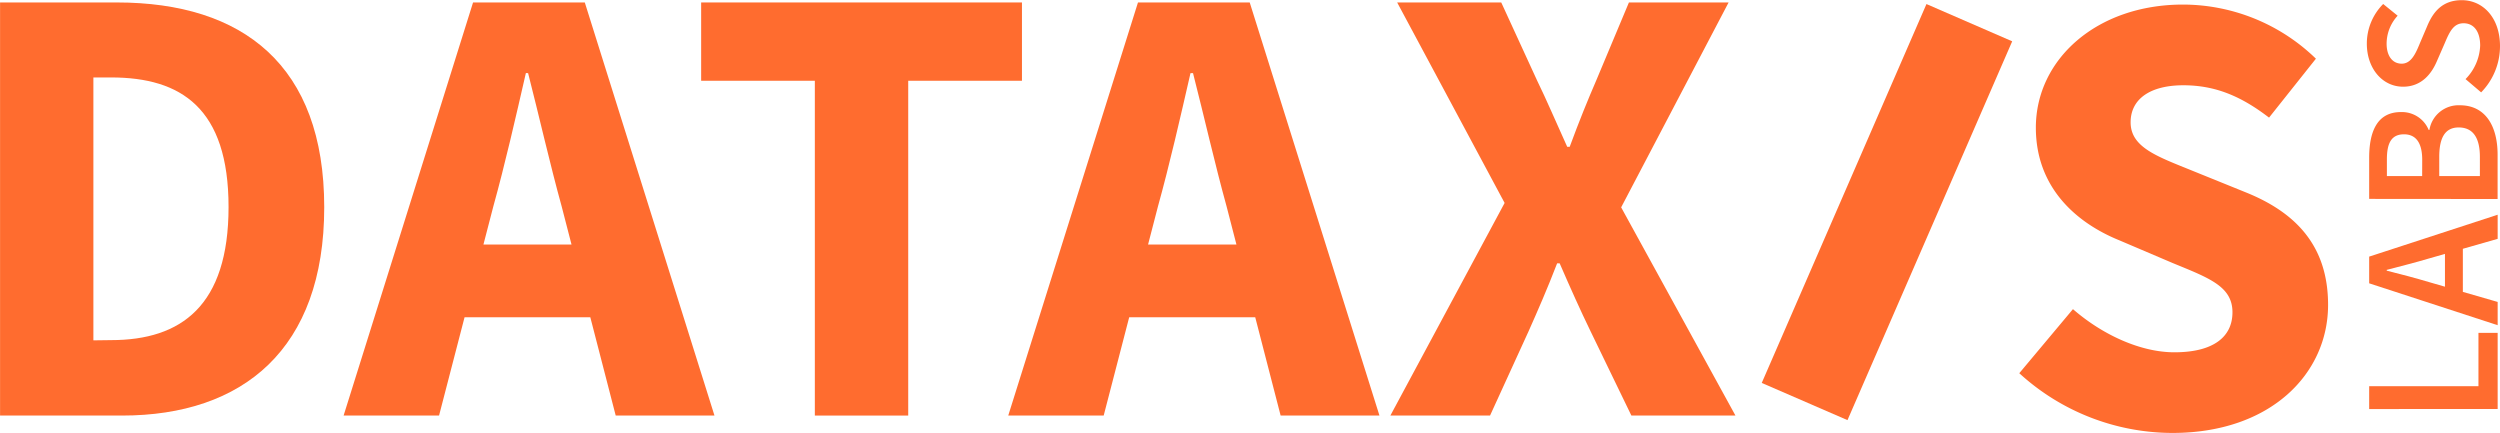 <svg id="Layer_1" data-name="Layer 1" xmlns="http://www.w3.org/2000/svg" viewBox="0 0 437.42 75.75"><defs><style>.cls-1{fill:#ff6c2f;}</style></defs><path class="cls-1" d="M73,390.92H93.42c22.08,0,36.3,11,36.3,35.83S115.5,463.2,94.34,463.2H73ZM92.43,450c12.26,0,20.55-6,20.55-23.29s-8.29-22.67-20.55-22.67h-3.1v46Z" transform="translate(-72.99 -390.49)"/><path class="cls-1" d="M155.76,390.92h19.55L198,463.2H180.72l-9.46-36.61c-2-7.22-3.94-15.77-5.87-23.31H165c-1.75,7.63-3.68,16.09-5.69,23.31l-9.5,36.61h-16.7ZM148,433.28H182.8V446H148Z" transform="translate(-72.99 -390.49)"/><path class="cls-1" d="M215.56,404.62H195.67v-13.7H251.8v13.7H231.9V463.2H215.56Z" transform="translate(-72.99 -390.49)"/><path class="cls-1" d="M272.1,390.92h19.55l22.7,72.28H297.06l-9.46-36.61c-2-7.22-3.94-15.77-5.87-23.31h-.44c-1.75,7.63-3.68,16.09-5.69,23.31l-9.5,36.61H249.4Zm-7.74,42.36h34.78V446H264.36Z" transform="translate(-72.99 -390.49)"/><path class="cls-1" d="M336.25,426l-18.8-35.08h18.21l6.28,13.67c1.63,3.33,3.18,7,5.26,11.58h.44c1.67-4.54,3.19-8.25,4.63-11.58L358,390.92h17.44l-18.8,35.85,20,36.43H358.43l-7.14-14.74c-1.81-3.73-3.48-7.46-5.41-11.9h-.44c-1.71,4.44-3.34,8.17-5,11.9L333.7,463.2H316.26Z" transform="translate(-72.99 -390.49)"/><path class="cls-1" d="M396.24,464l-15-6.51,28.82-66.29,15,6.52Z" transform="translate(-72.99 -390.49)"/><path class="cls-1" d="M426.3,455.79l9.39-11.21c5.14,4.47,11.8,7.55,17.75,7.55,6.82,0,10.16-2.69,10.16-7,0-4.55-4.11-6-10.42-8.6l-9.39-4c-7.5-3.05-14.59-9.2-14.59-19.7,0-12,10.7-21.54,25.74-21.54a33.44,33.44,0,0,1,23.26,9.47L470,411.07c-4.77-3.66-9.29-5.66-15-5.66s-9.22,2.34-9.22,6.48c0,4.43,4.73,6,11,8.55l9.21,3.73c8.83,3.57,14.34,9.45,14.34,19.67,0,12-10,22.4-27.23,22.4A39.8,39.8,0,0,1,426.3,455.79Z" transform="translate(-72.99 -390.49)"/><path class="cls-1" d="M487.52,462.06v-4h19.12v-9.33H510v13.32Z" transform="translate(-72.99 -390.49)"/><path class="cls-1" d="M487.52,440.06v-4.67L510,428.06v4.22L498,435.71c-2.38.71-5,1.37-7.41,2v.14c2.49.62,5,1.28,7.41,2L510,443.32v4.07Zm13.26,3V432.48h3.13v10.58Z" transform="translate(-72.99 -390.49)"/><path class="cls-1" d="M487.52,425.29V418.1c0-4.62,1.42-8,5.54-8a5.06,5.06,0,0,1,4.87,3.12h.13a5.16,5.16,0,0,1,5.34-4.31c4.49,0,6.59,3.68,6.59,8.63v7.77Zm9.28-6.84c0-3.13-1.22-4.46-3.18-4.46-2.17,0-3,1.47-3,4.38v2.93h6.17Zm10.09-.52c0-3.3-1.18-5.14-3.71-5.14-2.37,0-3.4,1.79-3.4,5.14v3.37h7.11Z" transform="translate(-72.99 -390.49)"/><path class="cls-1" d="M507.11,406.65l-2.73-2.32a8.85,8.85,0,0,0,2.56-5.86c0-2.53-1.15-3.91-2.9-3.91s-2.44,1.45-3.3,3.49l-1.34,3.07c-.92,2.21-2.67,4.54-5.95,4.54-3.59,0-6.34-3.16-6.34-7.54a9.84,9.84,0,0,1,2.86-6.93l2.53,2.05a7.26,7.26,0,0,0-1.93,4.88c0,2.13,1,3.51,2.64,3.51s2.42-1.71,3.18-3.57l1.28-3c1.11-2.67,2.8-4.54,6.06-4.54,3.64,0,6.68,3,6.68,8.07A11.57,11.57,0,0,1,507.11,406.65Z" transform="translate(-72.99 -390.49)"/></svg>